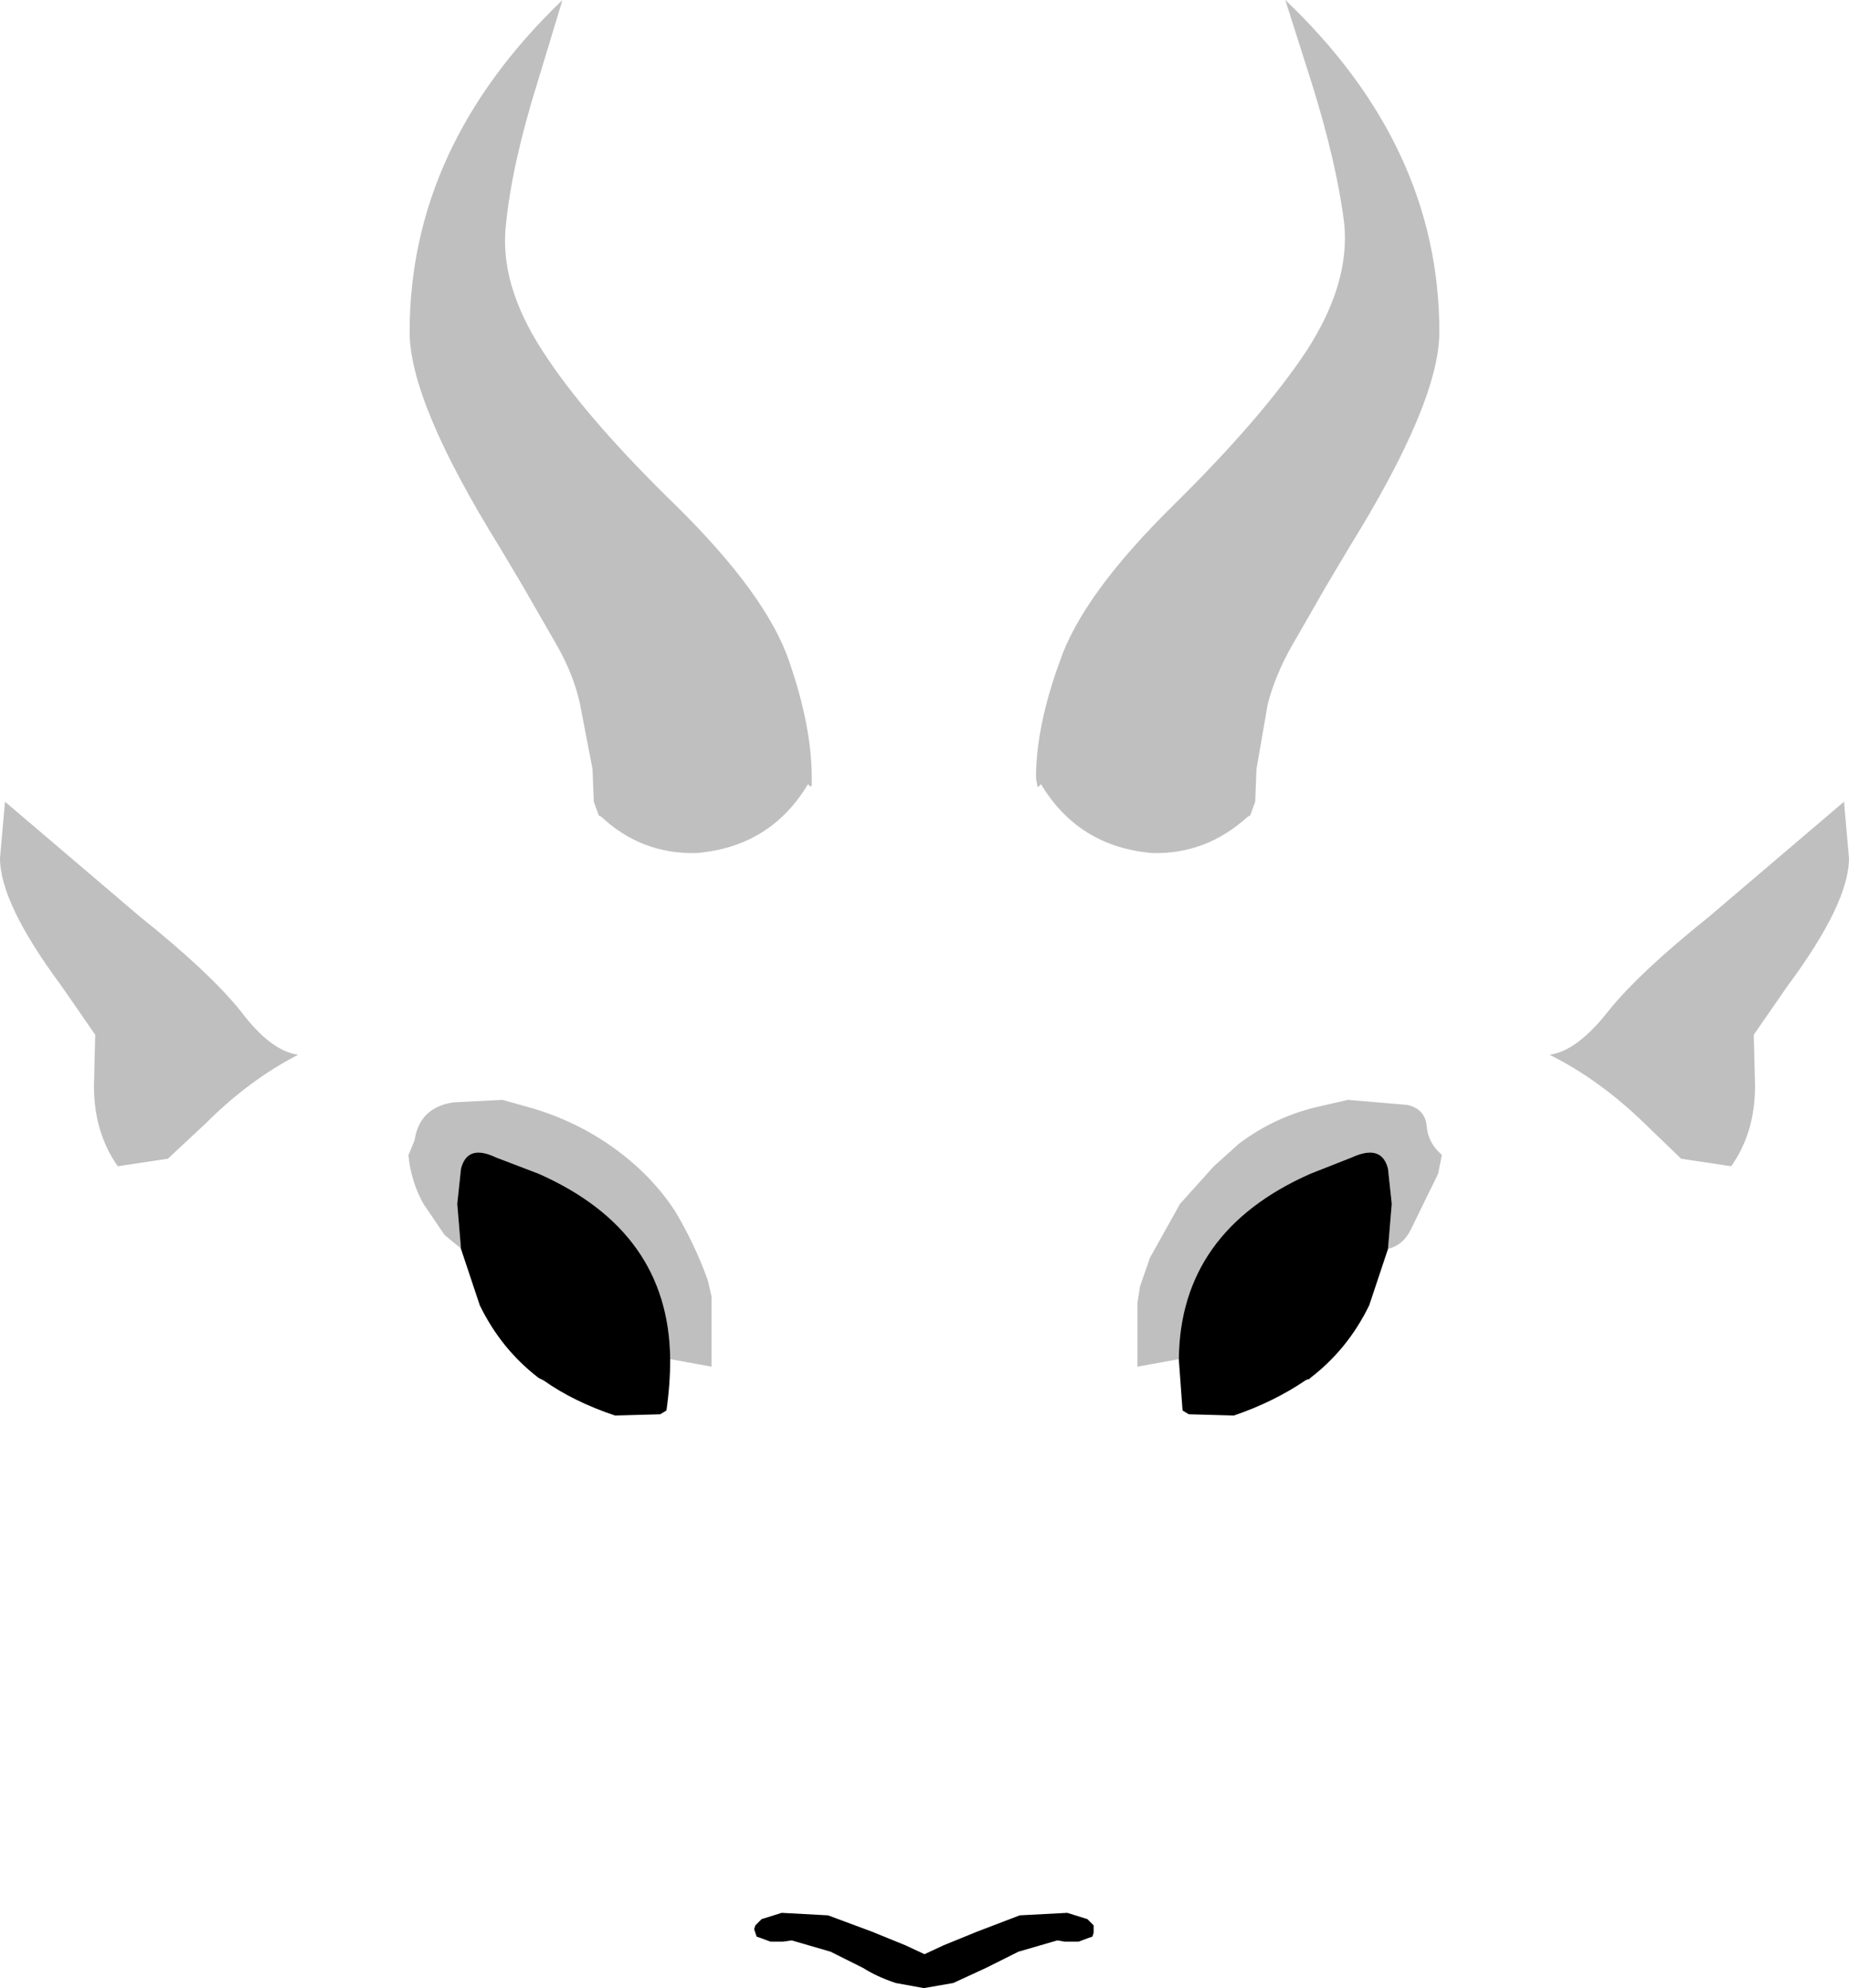 <?xml version="1.0" encoding="UTF-8" standalone="no"?>
<svg xmlns:xlink="http://www.w3.org/1999/xlink" height="79.35px" width="73.8px" xmlns="http://www.w3.org/2000/svg">
  <g transform="matrix(1.0, 0.0, 0.0, 1.0, 36.75, 193.45)">
    <path d="M18.65 -143.6 L17.9 -141.35 Q17.05 -139.6 15.55 -138.45 L15.5 -138.4 15.45 -138.4 15.35 -138.35 Q14.1 -137.5 12.5 -136.95 L10.7 -137.0 10.45 -137.15 10.3 -139.2 Q10.35 -144.3 15.55 -146.6 L17.2 -147.25 Q18.4 -147.8 18.65 -146.8 L18.8 -145.4 18.65 -143.6 M2.6 -114.9 L1.3 -114.3 0.15 -114.1 0.1 -114.1 -1.0 -114.3 Q-1.75 -114.55 -2.3 -114.9 L-3.6 -115.55 -5.15 -116.0 -5.5 -115.95 -6.0 -115.95 -6.4 -116.1 -6.55 -116.15 -6.6 -116.3 -6.65 -116.45 -6.6 -116.6 -6.35 -116.85 -5.55 -117.1 -3.7 -117.0 -1.95 -116.35 -0.6 -115.8 0.15 -115.45 0.9 -115.8 2.25 -116.35 3.95 -117.0 5.85 -117.1 6.65 -116.85 6.9 -116.6 6.9 -116.45 6.9 -116.3 6.85 -116.15 6.7 -116.1 6.3 -115.95 5.75 -115.95 5.45 -116.0 3.9 -115.55 2.6 -114.9 M-18.35 -143.6 L-18.5 -145.4 -18.35 -146.8 Q-18.1 -147.8 -16.95 -147.25 L-15.25 -146.6 Q-10.05 -144.3 -10.0 -139.2 -10.0 -138.2 -10.15 -137.15 L-10.4 -137.0 -12.2 -136.95 Q-13.85 -137.5 -15.05 -138.35 L-15.25 -138.45 Q-16.75 -139.6 -17.6 -141.35 L-18.35 -143.6" fill="#000000" fill-rule="evenodd" stroke="none"/>
    <path d="M16.9 -184.55 Q16.6 -186.95 15.6 -190.15 L14.55 -193.45 Q20.7 -187.6 20.7 -180.2 20.7 -177.4 17.1 -171.6 L16.15 -170.0 14.8 -167.65 Q14.15 -166.5 13.85 -165.35 L13.4 -162.75 13.35 -161.45 13.15 -160.9 13.05 -160.85 Q11.4 -159.35 9.25 -159.4 6.3 -159.65 4.8 -162.15 L4.7 -162.05 4.65 -162.05 4.65 -162.1 4.6 -162.4 Q4.6 -164.45 5.55 -167.05 6.45 -169.7 10.05 -173.25 13.65 -176.8 15.4 -179.45 17.15 -182.15 16.9 -184.55 M10.3 -139.2 L8.65 -138.9 8.65 -141.45 8.75 -142.1 9.15 -143.25 10.35 -145.4 11.7 -146.9 12.7 -147.8 Q14.1 -148.85 15.75 -149.25 L17.05 -149.55 19.4 -149.35 Q20.15 -149.2 20.2 -148.45 20.25 -147.95 20.6 -147.55 L20.8 -147.35 20.65 -146.6 19.55 -144.35 Q19.25 -143.75 18.65 -143.6 L18.8 -145.4 18.65 -146.8 Q18.4 -147.8 17.2 -147.25 L15.55 -146.6 Q10.35 -144.3 10.3 -139.2 M27.45 -153.1 Q28.7 -154.65 31.45 -156.85 L36.85 -161.45 37.05 -159.2 Q37.05 -157.4 34.6 -154.1 L33.25 -152.15 33.3 -150.1 Q33.3 -148.25 32.35 -146.9 L30.35 -147.2 28.9 -148.6 Q27.1 -150.35 25.1 -151.35 26.2 -151.5 27.45 -153.1 M-18.35 -143.6 L-18.45 -143.7 -19.0 -144.15 -19.85 -145.4 Q-20.35 -146.3 -20.45 -147.35 L-20.4 -147.45 -20.2 -147.95 Q-20.0 -149.25 -18.65 -149.45 L-16.7 -149.55 -15.45 -149.2 Q-13.15 -148.5 -11.4 -146.95 -10.45 -146.1 -9.8 -145.1 -9.0 -143.75 -8.5 -142.35 L-8.35 -141.7 -8.35 -138.9 -10.0 -139.2 Q-10.05 -144.3 -15.25 -146.6 L-16.95 -147.25 Q-18.1 -147.8 -18.35 -146.8 L-18.5 -145.4 -18.35 -143.6 M-32.95 -152.15 L-34.3 -154.1 Q-36.75 -157.4 -36.75 -159.2 L-36.55 -161.45 -31.15 -156.85 Q-28.4 -154.65 -27.15 -153.1 -25.95 -151.5 -24.85 -151.35 -26.8 -150.35 -28.55 -148.6 L-30.05 -147.2 -32.05 -146.9 Q-33.0 -148.25 -33.0 -150.1 L-32.95 -152.15 M-15.3 -190.15 Q-16.3 -186.95 -16.55 -184.55 -16.85 -182.15 -15.1 -179.45 -13.4 -176.8 -9.75 -173.25 -6.15 -169.7 -5.25 -167.05 -4.35 -164.45 -4.35 -162.4 L-4.35 -162.1 -4.4 -162.05 -4.5 -162.15 Q-6.0 -159.65 -8.95 -159.4 -11.15 -159.35 -12.75 -160.85 L-12.85 -160.9 -13.05 -161.45 -13.1 -162.75 -13.6 -165.35 Q-13.85 -166.5 -14.5 -167.65 L-15.85 -170.0 -16.8 -171.6 Q-20.4 -177.4 -20.4 -180.2 -20.4 -187.6 -14.3 -193.45 L-15.3 -190.15" fill="#000000" fill-opacity="0.251" fill-rule="evenodd" stroke="none"/>
  </g>
</svg>
